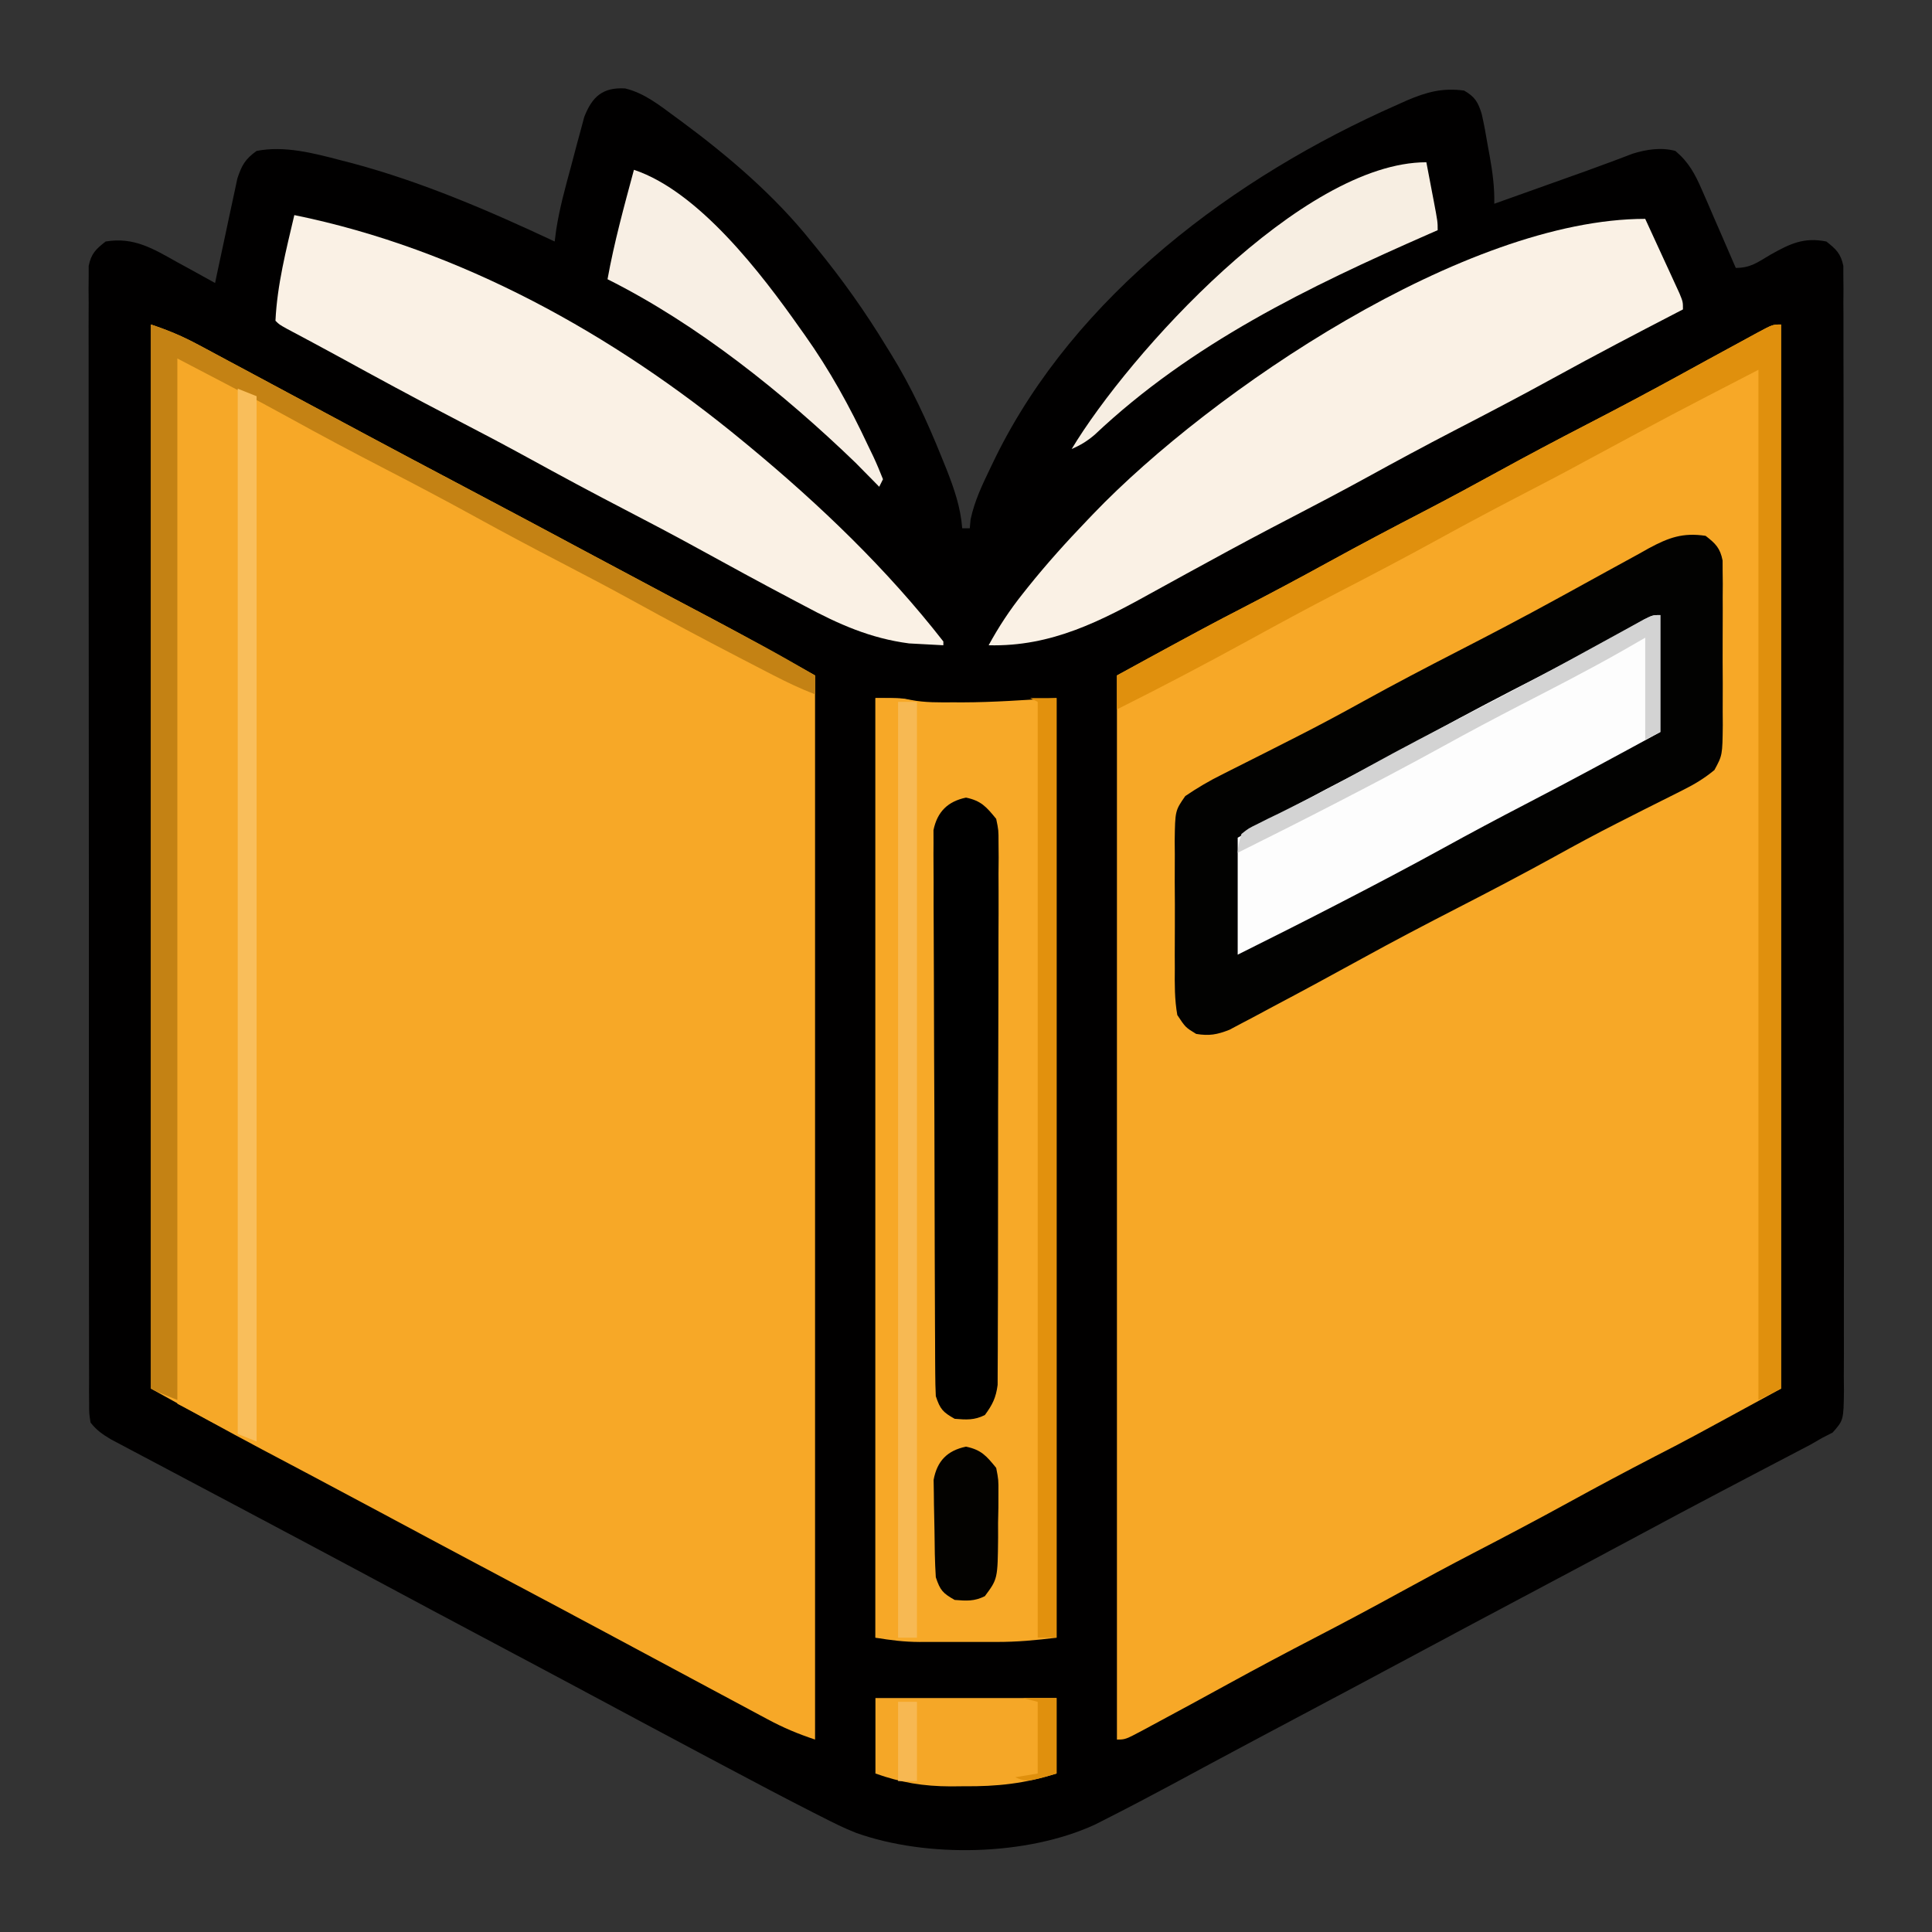 <?xml version="1.0" encoding="UTF-8"?>
<svg version="1.1" xmlns="http://www.w3.org/2000/svg" width="512" height="512">
<rect width="100%" height="100%" fill="#333333" stroke="none"/>
<path d="M0 0 C5.107 1.24 9.143 4.494 13.316 7.562 C14.117 8.149 14.117 8.149 14.935 8.748 C27.394 17.967 39.625 28.416 49.316 40.562 C49.712 41.046 50.109 41.53 50.517 42.028 C57.445 50.493 63.65 59.21 69.316 68.562 C69.861 69.438 69.861 69.438 70.417 70.332 C75.814 79.058 79.978 88.111 83.816 97.625 C84.25 98.696 84.684 99.767 85.131 100.87 C87.193 106.127 88.868 110.92 89.316 116.562 C89.976 116.562 90.636 116.562 91.316 116.562 C91.39 115.777 91.463 114.992 91.539 114.184 C92.588 109.298 94.592 105.113 96.754 100.625 C97.201 99.695 97.649 98.765 98.11 97.807 C119.301 54.734 161.519 23.302 204.629 4.312 C205.482 3.929 206.335 3.546 207.214 3.152 C212.485 0.924 216.59 -0.199 222.316 0.562 C225.183 2.2 226.039 3.65 226.99 6.781 C227.614 9.51 228.107 12.238 228.566 15 C228.739 15.942 228.912 16.883 229.09 17.854 C229.855 22.156 230.408 26.182 230.316 30.562 C234.103 29.212 237.889 27.861 241.675 26.51 C242.958 26.052 244.241 25.594 245.524 25.137 C247.388 24.472 249.253 23.806 251.117 23.141 C252.942 22.491 252.942 22.491 254.803 21.828 C257.046 21.02 259.284 20.199 261.515 19.359 C262.476 18.998 263.436 18.637 264.426 18.266 C265.672 17.789 265.672 17.789 266.944 17.302 C270.637 16.151 274.543 15.546 278.316 16.562 C281.858 19.564 283.497 22.631 285.332 26.859 C285.861 28.065 286.389 29.27 286.934 30.512 C287.478 31.779 288.022 33.045 288.566 34.312 C289.125 35.595 289.685 36.878 290.246 38.16 C291.611 41.291 292.968 44.425 294.316 47.562 C298.254 47.562 300.126 46.059 303.504 44.062 C308.68 41.151 312.358 39.371 318.316 40.562 C320.904 42.59 322.157 43.778 322.819 47.036 C322.82 47.971 322.821 48.906 322.823 49.869 C322.839 51.492 322.839 51.492 322.856 53.148 C322.844 54.93 322.844 54.93 322.831 56.747 C322.838 58.01 322.845 59.272 322.852 60.573 C322.871 64.079 322.864 67.585 322.854 71.092 C322.847 74.872 322.863 78.653 322.876 82.434 C322.898 89.841 322.897 97.247 322.889 104.655 C322.883 110.673 322.884 116.692 322.891 122.71 C322.892 123.566 322.892 124.422 322.893 125.304 C322.895 127.043 322.897 128.781 322.899 130.52 C322.916 146.831 322.907 163.143 322.89 179.454 C322.875 194.385 322.89 209.317 322.919 224.248 C322.948 239.571 322.959 254.894 322.95 270.218 C322.949 271.95 322.948 273.682 322.947 275.415 C322.946 276.267 322.946 277.119 322.945 277.997 C322.943 284.01 322.953 290.023 322.967 296.036 C322.985 303.362 322.985 310.687 322.962 318.013 C322.951 321.752 322.948 325.491 322.966 329.231 C322.986 333.28 322.967 337.328 322.945 341.378 C322.956 342.565 322.968 343.753 322.98 344.977 C322.889 352.914 322.889 352.914 319.98 356.207 C319.101 356.655 318.222 357.102 317.316 357.562 C316.246 358.179 315.175 358.796 314.072 359.431 C312.843 360.08 311.61 360.724 310.375 361.363 C309.704 361.716 309.033 362.069 308.341 362.433 C306.148 363.585 303.951 364.73 301.754 365.875 C299.433 367.093 297.113 368.312 294.792 369.532 C293.224 370.356 291.655 371.18 290.087 372.003 C283.099 375.669 276.142 379.389 269.191 383.125 C259.247 388.464 249.287 393.772 239.316 399.062 C229.305 404.375 219.303 409.704 209.316 415.062 C198.657 420.782 187.98 426.467 177.294 432.135 C170.04 435.983 162.791 439.838 155.559 443.727 C154.933 444.063 154.307 444.399 153.663 444.745 C150.732 446.32 147.803 447.897 144.875 449.479 C139.244 452.507 133.589 455.483 127.887 458.375 C126.773 458.941 125.66 459.507 124.512 460.09 C106.379 468.446 79.951 468.962 61.239 462.311 C58.017 461.057 54.959 459.515 51.883 457.941 C51.193 457.592 50.503 457.243 49.792 456.883 C42.17 453.01 34.614 449.014 27.066 445 C25.576 444.209 24.085 443.418 22.594 442.627 C12.314 437.17 2.051 431.682 -8.204 426.177 C-17.018 421.448 -25.848 416.751 -34.684 412.062 C-45.839 406.144 -56.978 400.197 -68.105 394.227 C-76.277 389.845 -84.46 385.488 -92.651 381.142 C-94.667 380.071 -96.682 379 -98.698 377.929 C-99.358 377.578 -100.018 377.227 -100.698 376.866 C-102.028 376.159 -103.358 375.452 -104.688 374.746 C-108.727 372.6 -112.769 370.459 -116.813 368.323 C-119.423 366.943 -122.031 365.559 -124.638 364.173 C-125.865 363.522 -127.093 362.873 -128.323 362.226 C-130.015 361.336 -131.703 360.438 -133.391 359.539 C-134.344 359.035 -135.298 358.53 -136.281 358.01 C-138.57 356.631 -140.034 355.644 -141.684 353.562 C-142.061 351.213 -142.061 351.213 -142.064 348.379 C-142.072 347.299 -142.081 346.219 -142.089 345.106 C-142.083 343.916 -142.077 342.725 -142.071 341.498 C-142.077 340.236 -142.082 338.975 -142.088 337.675 C-142.102 334.166 -142.098 330.658 -142.09 327.149 C-142.086 323.368 -142.098 319.587 -142.108 315.805 C-142.126 308.395 -142.126 300.985 -142.121 293.574 C-142.117 287.552 -142.119 281.531 -142.124 275.509 C-142.125 274.653 -142.125 273.797 -142.126 272.915 C-142.128 271.177 -142.129 269.438 -142.131 267.699 C-142.145 251.381 -142.139 235.063 -142.128 218.745 C-142.118 203.807 -142.131 188.869 -142.155 173.931 C-142.179 158.603 -142.189 143.276 -142.182 127.948 C-142.178 119.338 -142.181 110.729 -142.198 102.119 C-142.213 94.79 -142.214 87.461 -142.196 80.132 C-142.188 76.39 -142.186 72.649 -142.201 68.908 C-142.217 64.856 -142.203 60.806 -142.185 56.754 C-142.194 55.566 -142.204 54.377 -142.214 53.152 C-142.204 52.07 -142.194 50.987 -142.184 49.872 C-142.184 48.937 -142.184 48.001 -142.184 47.037 C-141.524 43.774 -140.283 42.585 -137.684 40.562 C-130.192 39.314 -125.103 42.459 -118.684 46.062 C-117.718 46.587 -116.753 47.112 -115.758 47.652 C-113.391 48.941 -111.034 50.245 -108.684 51.562 C-108.492 50.644 -108.301 49.726 -108.104 48.78 C-107.386 45.363 -106.654 41.95 -105.913 38.538 C-105.595 37.063 -105.283 35.586 -104.976 34.109 C-104.533 31.981 -104.071 29.858 -103.605 27.734 C-103.333 26.457 -103.061 25.179 -102.78 23.862 C-101.6 20.312 -100.709 18.736 -97.684 16.562 C-90.35 15.109 -82.591 17.139 -75.496 19 C-74.466 19.265 -73.436 19.53 -72.374 19.803 C-53.752 24.784 -36.106 32.41 -18.684 40.562 C-18.489 39.043 -18.489 39.043 -18.29 37.493 C-17.417 31.832 -15.916 26.385 -14.41 20.864 C-13.87 18.873 -13.35 16.877 -12.83 14.881 C-12.487 13.617 -12.143 12.353 -11.789 11.051 C-11.481 9.901 -11.173 8.752 -10.856 7.568 C-8.759 2.193 -5.987 -0.353 0 0 Z " fill="#010000" transform="translate(165.684,23.438)"/>
<path d="M0 0 C4.653 1.551 8.338 3.101 12.602 5.387 C13.227 5.72 13.852 6.054 14.496 6.397 C16.541 7.49 18.583 8.588 20.625 9.688 C22.068 10.459 23.511 11.231 24.954 12.002 C28.616 13.961 32.276 15.925 35.935 17.891 C40.13 20.144 44.328 22.393 48.525 24.642 C50.776 25.848 53.026 27.055 55.276 28.262 C64.5 33.208 73.747 38.109 83 43 C94.518 49.089 106.019 55.209 117.497 61.374 C123.752 64.731 130.015 68.073 136.289 71.395 C136.994 71.768 137.699 72.142 138.426 72.527 C141.83 74.33 145.234 76.131 148.641 77.928 C157.855 82.806 166.905 87.884 176 93 C176 186.06 176 279.12 176 375 C171.347 373.449 167.662 371.899 163.398 369.613 C162.773 369.28 162.148 368.946 161.504 368.603 C159.458 367.51 157.417 366.411 155.375 365.312 C153.934 364.541 152.492 363.77 151.051 363 C147.389 361.042 143.729 359.078 140.071 357.112 C136.978 355.451 133.884 353.794 130.789 352.137 C127.387 350.314 123.985 348.492 120.583 346.667 C111.735 341.922 102.87 337.206 94 332.5 C82.852 326.585 71.719 320.643 60.6 314.675 C54.333 311.313 48.058 307.966 41.773 304.637 C41.073 304.266 40.374 303.895 39.652 303.513 C36.281 301.726 32.909 299.941 29.535 298.16 C19.609 292.903 9.825 287.458 0 282 C0 188.94 0 95.88 0 0 Z " fill="#F7A827" transform="translate(40,86)"/>
<path d="M0 0 C0 93.06 0 186.12 0 282 C-24.824 295.541 -24.824 295.541 -33.5 300 C-41.051 303.91 -48.547 307.906 -56 312 C-64.406 316.618 -72.879 321.087 -81.395 325.5 C-87.975 328.919 -94.5 332.429 -101 336 C-108.453 340.094 -115.95 344.087 -123.5 348 C-131.173 351.977 -138.796 356.034 -146.375 360.188 C-153.153 363.9 -159.934 367.607 -166.75 371.25 C-167.459 371.633 -168.169 372.016 -168.9 372.411 C-173.768 375 -173.768 375 -176 375 C-176 281.94 -176 188.88 -176 93 C-151.176 79.459 -151.176 79.459 -142.5 75 C-134.949 71.09 -127.453 67.094 -120 63 C-111.593 58.381 -103.118 53.911 -94.601 49.498 C-88.063 46.101 -81.581 42.612 -75.125 39.062 C-67.305 34.764 -59.428 30.595 -51.5 26.5 C-43.408 22.319 -35.363 18.064 -27.375 13.688 C-26.476 13.195 -25.576 12.702 -24.649 12.194 C-22.919 11.246 -21.188 10.296 -19.458 9.347 C-15.728 7.303 -11.994 5.269 -8.25 3.25 C-7.636 2.914 -7.021 2.579 -6.388 2.233 C-2.23 0 -2.23 0 0 0 Z " fill="#F7A827" transform="translate(472,86)"/>
<path d="M0 0 C7 0 7 0 9.391 0.492 C13.179 1.229 16.9 1.144 20.75 1.125 C21.491 1.129 22.232 1.133 22.996 1.137 C31.376 1.123 39.593 0.495 48 0 C48 82.17 48 164.34 48 249 C42.534 249.683 37.448 250.149 31.992 250.133 C31.263 250.134 30.534 250.135 29.783 250.136 C28.255 250.136 26.727 250.135 25.2 250.13 C22.874 250.125 20.548 250.13 18.223 250.137 C16.729 250.136 15.236 250.135 13.742 250.133 C12.711 250.136 12.711 250.136 11.658 250.139 C7.581 250.119 4.083 249.681 0 249 C0 166.83 0 84.66 0 0 Z " fill="#F7A928" transform="translate(232,185)"/>
<path d="M0 0 C2.642 2.04 3.846 3.229 4.508 6.535 C4.511 7.488 4.514 8.442 4.518 9.424 C4.53 10.508 4.543 11.593 4.556 12.711 C4.548 13.877 4.54 15.044 4.531 16.246 C4.535 17.449 4.539 18.653 4.543 19.892 C4.546 22.437 4.538 24.981 4.521 27.526 C4.5 31.419 4.521 35.311 4.547 39.205 C4.544 41.677 4.539 44.149 4.531 46.621 C4.539 47.786 4.547 48.951 4.556 50.15 C4.463 58.145 4.463 58.145 2.339 62.064 C-0.314 64.26 -2.877 65.809 -5.961 67.348 C-6.539 67.641 -7.117 67.934 -7.712 68.236 C-8.951 68.862 -10.192 69.484 -11.435 70.1 C-14.747 71.743 -18.04 73.424 -21.336 75.098 C-21.997 75.432 -22.658 75.766 -23.339 76.11 C-28.958 78.957 -34.49 81.947 -40 85 C-48.425 89.649 -56.942 94.102 -65.5 98.5 C-74.099 102.919 -82.656 107.397 -91.125 112.062 C-98.951 116.356 -106.792 120.622 -114.686 124.789 C-116.46 125.729 -118.226 126.681 -119.993 127.633 C-121.078 128.203 -122.163 128.772 -123.281 129.359 C-124.241 129.87 -125.201 130.38 -126.189 130.905 C-129.485 132.189 -131.498 132.566 -135 132 C-137.833 130.271 -137.833 130.271 -140 127 C-140.739 122.885 -140.7 118.828 -140.664 114.656 C-140.669 113.454 -140.674 112.253 -140.679 111.014 C-140.682 108.476 -140.673 105.937 -140.652 103.399 C-140.625 99.514 -140.652 95.631 -140.684 91.746 C-140.68 89.279 -140.674 86.811 -140.664 84.344 C-140.674 83.182 -140.684 82.021 -140.695 80.824 C-140.579 72.833 -140.579 72.833 -137.892 68.965 C-134.714 66.806 -131.509 64.908 -128.066 63.215 C-127.401 62.877 -126.736 62.54 -126.05 62.192 C-124.629 61.472 -123.205 60.756 -121.779 60.045 C-118.016 58.165 -114.269 56.254 -110.52 54.348 C-109.777 53.971 -109.034 53.594 -108.268 53.206 C-102.366 50.207 -96.54 47.084 -90.75 43.875 C-82.41 39.265 -73.975 34.855 -65.5 30.5 C-56.777 26.017 -48.096 21.473 -39.5 16.75 C-38.627 16.273 -37.754 15.795 -36.855 15.304 C-33.283 13.35 -29.712 11.396 -26.153 9.418 C-23.319 7.846 -20.473 6.297 -17.625 4.75 C-16.775 4.271 -15.925 3.793 -15.049 3.3 C-9.758 0.456 -6.023 -0.903 0 0 Z " fill="#020201" transform="translate(452,142)"/>
<path d="M0 0 C1.673 3.622 3.337 7.248 5 10.875 C5.715 12.424 5.715 12.424 6.445 14.004 C6.896 14.99 7.348 15.976 7.812 16.992 C8.441 18.359 8.441 18.359 9.082 19.753 C10 22 10 22 10 24 C9.418 24.301 8.837 24.601 8.238 24.911 C-2.524 30.483 -13.255 36.098 -23.875 41.938 C-32.74 46.81 -41.691 51.499 -50.679 56.142 C-58.457 60.171 -66.156 64.331 -73.832 68.551 C-80.344 72.121 -86.906 75.583 -93.5 79 C-101.05 82.913 -108.546 86.908 -116 91 C-117.816 91.99 -119.633 92.98 -121.449 93.969 C-124.281 95.511 -127.108 97.06 -129.924 98.629 C-144.149 106.542 -157.29 113.431 -174 113 C-171.32 108.094 -168.421 103.679 -164.938 99.312 C-164.456 98.707 -163.975 98.101 -163.479 97.476 C-158.593 91.39 -153.407 85.626 -148 80 C-147.433 79.405 -146.865 78.811 -146.281 78.198 C-114.919 45.496 -47.614 0 0 0 Z " fill="#FAF1E5" transform="translate(436,58)"/>
<path d="M0 0 C6 2 6 2 21 10 C21 101.41 21 192.82 21 287 C15 285 15 285 0 277 C0 185.59 0 94.18 0 0 Z " fill="#F6A828" transform="translate(47,95)"/>
<path d="M0 0 C43.948 8.967 84.619 31.599 119 60 C119.554 60.457 120.109 60.913 120.68 61.384 C139.381 76.885 157.044 93.808 172 113 C172 113.33 172 113.66 172 114 C170.062 113.911 168.124 113.802 166.188 113.688 C165.109 113.629 164.03 113.571 162.918 113.512 C152.656 112.171 144.252 108.429 135.188 103.562 C133.997 102.934 132.807 102.306 131.616 101.678 C123.391 97.332 115.22 92.883 107.069 88.401 C100.592 84.843 94.061 81.4 87.5 78 C79.027 73.609 70.633 69.095 62.27 64.5 C55.723 60.914 49.127 57.434 42.5 54 C32.051 48.584 21.716 42.975 11.4 37.312 C7.007 34.911 2.588 32.557 -1.832 30.207 C-4 29 -4 29 -5 28 C-4.545 18.454 -2.172 9.272 0 0 Z " fill="#FAF1E5" transform="translate(78,57)"/>
<path d="M0 0 C0 10.23 0 20.46 0 31 C-11.832 37.441 -23.664 43.864 -35.625 50.062 C-43.01 53.89 -50.339 57.801 -57.625 61.812 C-66.351 66.609 -75.154 71.242 -84 75.812 C-84.597 76.121 -85.194 76.43 -85.809 76.748 C-94.503 81.24 -103.241 85.637 -112 90 C-112 79.77 -112 69.54 -112 59 C-101.661 53.078 -91.206 47.471 -80.618 42.007 C-73.778 38.468 -66.995 34.843 -60.25 31.125 C-51.043 26.053 -41.726 21.211 -32.374 16.413 C-23.854 12.039 -15.408 7.562 -7.101 2.792 C-2.2 0 -2.2 0 0 0 Z " fill="#FDFDFD" transform="translate(440,163)"/>
<path d="M0 0 C0 93.06 0 186.12 0 282 C-1.98 282.99 -3.96 283.98 -6 285 C-6 194.91 -6 104.82 -6 12 C-28.955 23.864 -28.955 23.864 -51.68 36.105 C-57.245 39.152 -62.867 42.082 -68.5 45 C-76.009 48.891 -83.464 52.863 -90.875 56.938 C-99.74 61.81 -108.691 66.499 -117.679 71.142 C-125.444 75.164 -133.129 79.316 -140.792 83.529 C-152.411 89.899 -164.148 96.074 -176 102 C-176 99.03 -176 96.06 -176 93 C-164.893 86.884 -153.758 80.834 -142.5 75 C-134.95 71.088 -127.453 67.094 -120 63 C-111.593 58.381 -103.118 53.911 -94.601 49.498 C-88.063 46.101 -81.581 42.612 -75.125 39.062 C-67.305 34.764 -59.428 30.595 -51.5 26.5 C-43.408 22.319 -35.363 18.064 -27.375 13.688 C-26.476 13.195 -25.576 12.702 -24.649 12.194 C-22.919 11.246 -21.188 10.296 -19.458 9.347 C-15.728 7.303 -11.994 5.269 -8.25 3.25 C-7.636 2.914 -7.021 2.579 -6.388 2.233 C-2.23 0 -2.23 0 0 0 Z " fill="#E0900D" transform="translate(472,86)"/>
<path d="M0 0 C4.653 1.551 8.338 3.101 12.602 5.387 C13.227 5.72 13.852 6.054 14.496 6.397 C16.541 7.49 18.583 8.588 20.625 9.688 C22.068 10.459 23.511 11.231 24.954 12.002 C28.616 13.961 32.276 15.925 35.935 17.891 C40.13 20.144 44.328 22.393 48.525 24.642 C50.776 25.848 53.026 27.055 55.276 28.262 C64.5 33.208 73.747 38.109 83 43 C94.518 49.089 106.019 55.209 117.497 61.374 C123.752 64.731 130.015 68.073 136.289 71.395 C163.894 86.011 163.894 86.011 176 93 C176 94.65 176 96.3 176 98 C172.177 96.542 168.576 94.822 164.941 92.945 C164.365 92.648 163.788 92.35 163.194 92.044 C161.315 91.074 159.439 90.1 157.562 89.125 C156.916 88.79 156.27 88.455 155.604 88.11 C146.329 83.304 137.121 78.389 127.969 73.35 C121.525 69.809 115.028 66.383 108.5 63 C100.991 59.109 93.536 55.137 86.125 51.062 C78.305 46.764 70.428 42.595 62.5 38.5 C53.734 33.971 45.029 29.351 36.396 24.572 C26.679 19.214 16.84 14.154 7 9 C7 100.08 7 191.16 7 285 C2 283 2 283 0 282 C0 188.94 0 95.88 0 0 Z " fill="#C48214" transform="translate(40,86)"/>
<path d="M0 0 C7 0 7 0 11 1 C11 82.84 11 164.68 11 249 C7.37 249 3.74 249 0 249 C0 166.83 0 84.66 0 0 Z " fill="#F7A827" transform="translate(232,185)"/>
<path d="M0 0 C4.045 0.843 5.397 2.46 8 5.625 C8.624 8.616 8.624 8.616 8.621 12.001 C8.633 13.288 8.644 14.575 8.655 15.901 C8.643 17.32 8.629 18.739 8.615 20.158 C8.619 21.658 8.624 23.158 8.632 24.658 C8.646 28.727 8.629 32.794 8.606 36.862 C8.586 41.122 8.592 45.381 8.594 49.64 C8.594 56.792 8.574 63.944 8.542 71.096 C8.505 79.363 8.496 87.629 8.503 95.896 C8.51 103.851 8.499 111.806 8.479 119.761 C8.471 123.146 8.468 126.53 8.47 129.914 C8.471 133.9 8.457 137.886 8.431 141.872 C8.424 143.334 8.422 144.796 8.425 146.258 C8.429 148.255 8.412 150.252 8.394 152.249 C8.391 153.366 8.387 154.483 8.383 155.634 C7.951 159.011 7.013 160.903 5 163.625 C2.191 165.03 0.112 164.874 -3 164.625 C-6.136 162.845 -6.841 162.102 -8 158.625 C-8.102 156.582 -8.144 154.535 -8.154 152.489 C-8.163 151.205 -8.171 149.921 -8.18 148.598 C-8.184 147.171 -8.189 145.745 -8.193 144.319 C-8.201 142.819 -8.209 141.319 -8.218 139.82 C-8.244 134.893 -8.259 129.966 -8.273 125.039 C-8.279 123.343 -8.284 121.647 -8.29 119.951 C-8.311 112.898 -8.33 105.845 -8.341 98.791 C-8.357 88.681 -8.391 78.571 -8.448 68.461 C-8.486 61.352 -8.506 54.244 -8.511 47.135 C-8.515 42.889 -8.527 38.643 -8.559 34.397 C-8.589 30.403 -8.596 26.409 -8.584 22.415 C-8.584 20.95 -8.592 19.484 -8.609 18.019 C-8.632 16.018 -8.621 14.016 -8.608 12.015 C-8.611 10.895 -8.615 9.775 -8.618 8.621 C-7.615 3.759 -4.838 1.008 0 0 Z " fill="#000000" transform="translate(256,211.375)"/>
<path d="M0 0 C17.201 5.723 33.869 27.597 44 42 C44.414 42.581 44.829 43.161 45.256 43.76 C51.854 53.053 57.17 62.689 62 73 C62.468 73.969 62.936 74.939 63.418 75.938 C64.352 77.926 65.19 79.958 66 82 C65.67 82.66 65.34 83.32 65 84 C64.443 83.432 63.886 82.863 63.312 82.277 C62.549 81.505 61.786 80.733 61 79.938 C60.258 79.183 59.515 78.429 58.75 77.652 C39.626 59.208 16.855 40.927 -7 29 C-5.231 19.189 -2.588 9.62 0 0 Z " fill="#F8EFE4" transform="translate(168,45)"/>
<path d="M0 0 C2.475 0.99 2.475 0.99 5 2 C5 93.41 5 184.82 5 279 C3.35 278.34 1.7 277.68 0 277 C0 185.59 0 94.18 0 0 Z " fill="#F9BE5B" transform="translate(63,103)"/>
<path d="M0 0 C0.502 2.625 1.002 5.25 1.5 7.875 C1.643 8.621 1.786 9.368 1.934 10.137 C3 15.773 3 15.773 3 18 C1.847 18.504 1.847 18.504 0.671 19.019 C-31.301 33.053 -62.264 48.017 -87.914 72.223 C-89.877 73.895 -91.648 74.973 -94 76 C-78.877 50.859 -32.954 0 0 0 Z " fill="#F7EEE2" transform="translate(378,43)"/>
<path d="M0 0 C2.31 0 4.62 0 7 0 C7 82.17 7 164.34 7 249 C5.35 249 3.7 249 2 249 C2 167.16 2 85.32 2 1 C1.34 0.67 0.68 0.34 0 0 Z " fill="#E2910D" transform="translate(273,185)"/>
<path d="M0 0 C1.65 0 3.3 0 5 0 C5 81.84 5 163.68 5 248 C3.35 248 1.7 248 0 248 C0 166.16 0 84.32 0 0 Z " fill="#F7B953" transform="translate(238,186)"/>
<path d="M0 0 C15.84 0 31.68 0 48 0 C48 6.6 48 13.2 48 20 C39.605 22.664 32.219 23.464 23.438 23.375 C22.283 23.387 21.129 23.398 19.939 23.41 C12.707 23.386 6.819 22.42 0 20 C0 13.4 0 6.8 0 0 Z " fill="#F5A727" transform="translate(232,450)"/>
<path d="M0 0 C4.054 0.845 5.401 2.443 8 5.625 C8.615 8.775 8.615 8.775 8.594 12.281 C8.591 13.551 8.589 14.821 8.586 16.129 C8.543 18.107 8.543 18.107 8.5 20.125 C8.504 22.103 8.504 22.103 8.508 24.121 C8.397 35.056 8.397 35.056 5 39.625 C2.191 41.03 0.112 40.874 -3 40.625 C-6.136 38.845 -6.841 38.102 -8 34.625 C-8.271 30.514 -8.313 26.403 -8.35 22.283 C-8.367 20.931 -8.394 19.579 -8.432 18.228 C-8.487 16.269 -8.506 14.31 -8.523 12.352 C-8.543 11.182 -8.563 10.012 -8.583 8.807 C-7.668 3.814 -4.964 1.034 0 0 Z " fill="#030200" transform="translate(256,383.375)"/>
<path d="M0 0 C0 10.23 0 20.46 0 31 C-1.32 31.66 -2.64 32.32 -4 33 C-4 24.09 -4 15.18 -4 6 C-6.083 7.196 -8.166 8.393 -10.312 9.625 C-18.971 14.538 -27.816 19.079 -36.666 23.635 C-43.789 27.311 -50.856 31.067 -57.875 34.938 C-66.516 39.696 -75.237 44.285 -84 48.812 C-84.597 49.121 -85.195 49.43 -85.81 49.749 C-94.503 54.24 -103.239 58.642 -112 63 C-111.772 60.668 -111.772 60.668 -111 58 C-109.124 56.521 -109.124 56.521 -106.645 55.309 C-105.724 54.845 -104.803 54.382 -103.855 53.905 C-102.851 53.421 -101.847 52.936 -100.812 52.438 C-98.685 51.372 -96.559 50.304 -94.434 49.234 C-92.811 48.425 -92.811 48.425 -91.156 47.6 C-86.5 45.24 -81.939 42.718 -77.375 40.188 C-68.824 35.479 -60.182 30.962 -51.5 26.5 C-39.226 20.191 -27.085 13.664 -15 7 C-12.42 5.578 -9.836 4.161 -7.25 2.75 C-6.265 2.209 -5.28 1.667 -4.266 1.109 C-2 0 -2 0 0 0 Z " fill="#D3D3D3" transform="translate(440,163)"/>
<path d="M0 0 C2.97 0 5.94 0 9 0 C9 6.6 9 13.2 9 20 C1.125 22.25 1.125 22.25 -2 21 C-0.02 20.67 1.96 20.34 4 20 C4 13.73 4 7.46 4 1 C2.68 0.67 1.36 0.34 0 0 Z " fill="#E0900D" transform="translate(271,450)"/>
<path d="M0 0 C1.65 0 3.3 0 5 0 C5 6.93 5 13.86 5 21 C3.35 21 1.7 21 0 21 C0 14.07 0 7.14 0 0 Z " fill="#F7B852" transform="translate(238,451)"/>
</svg>
